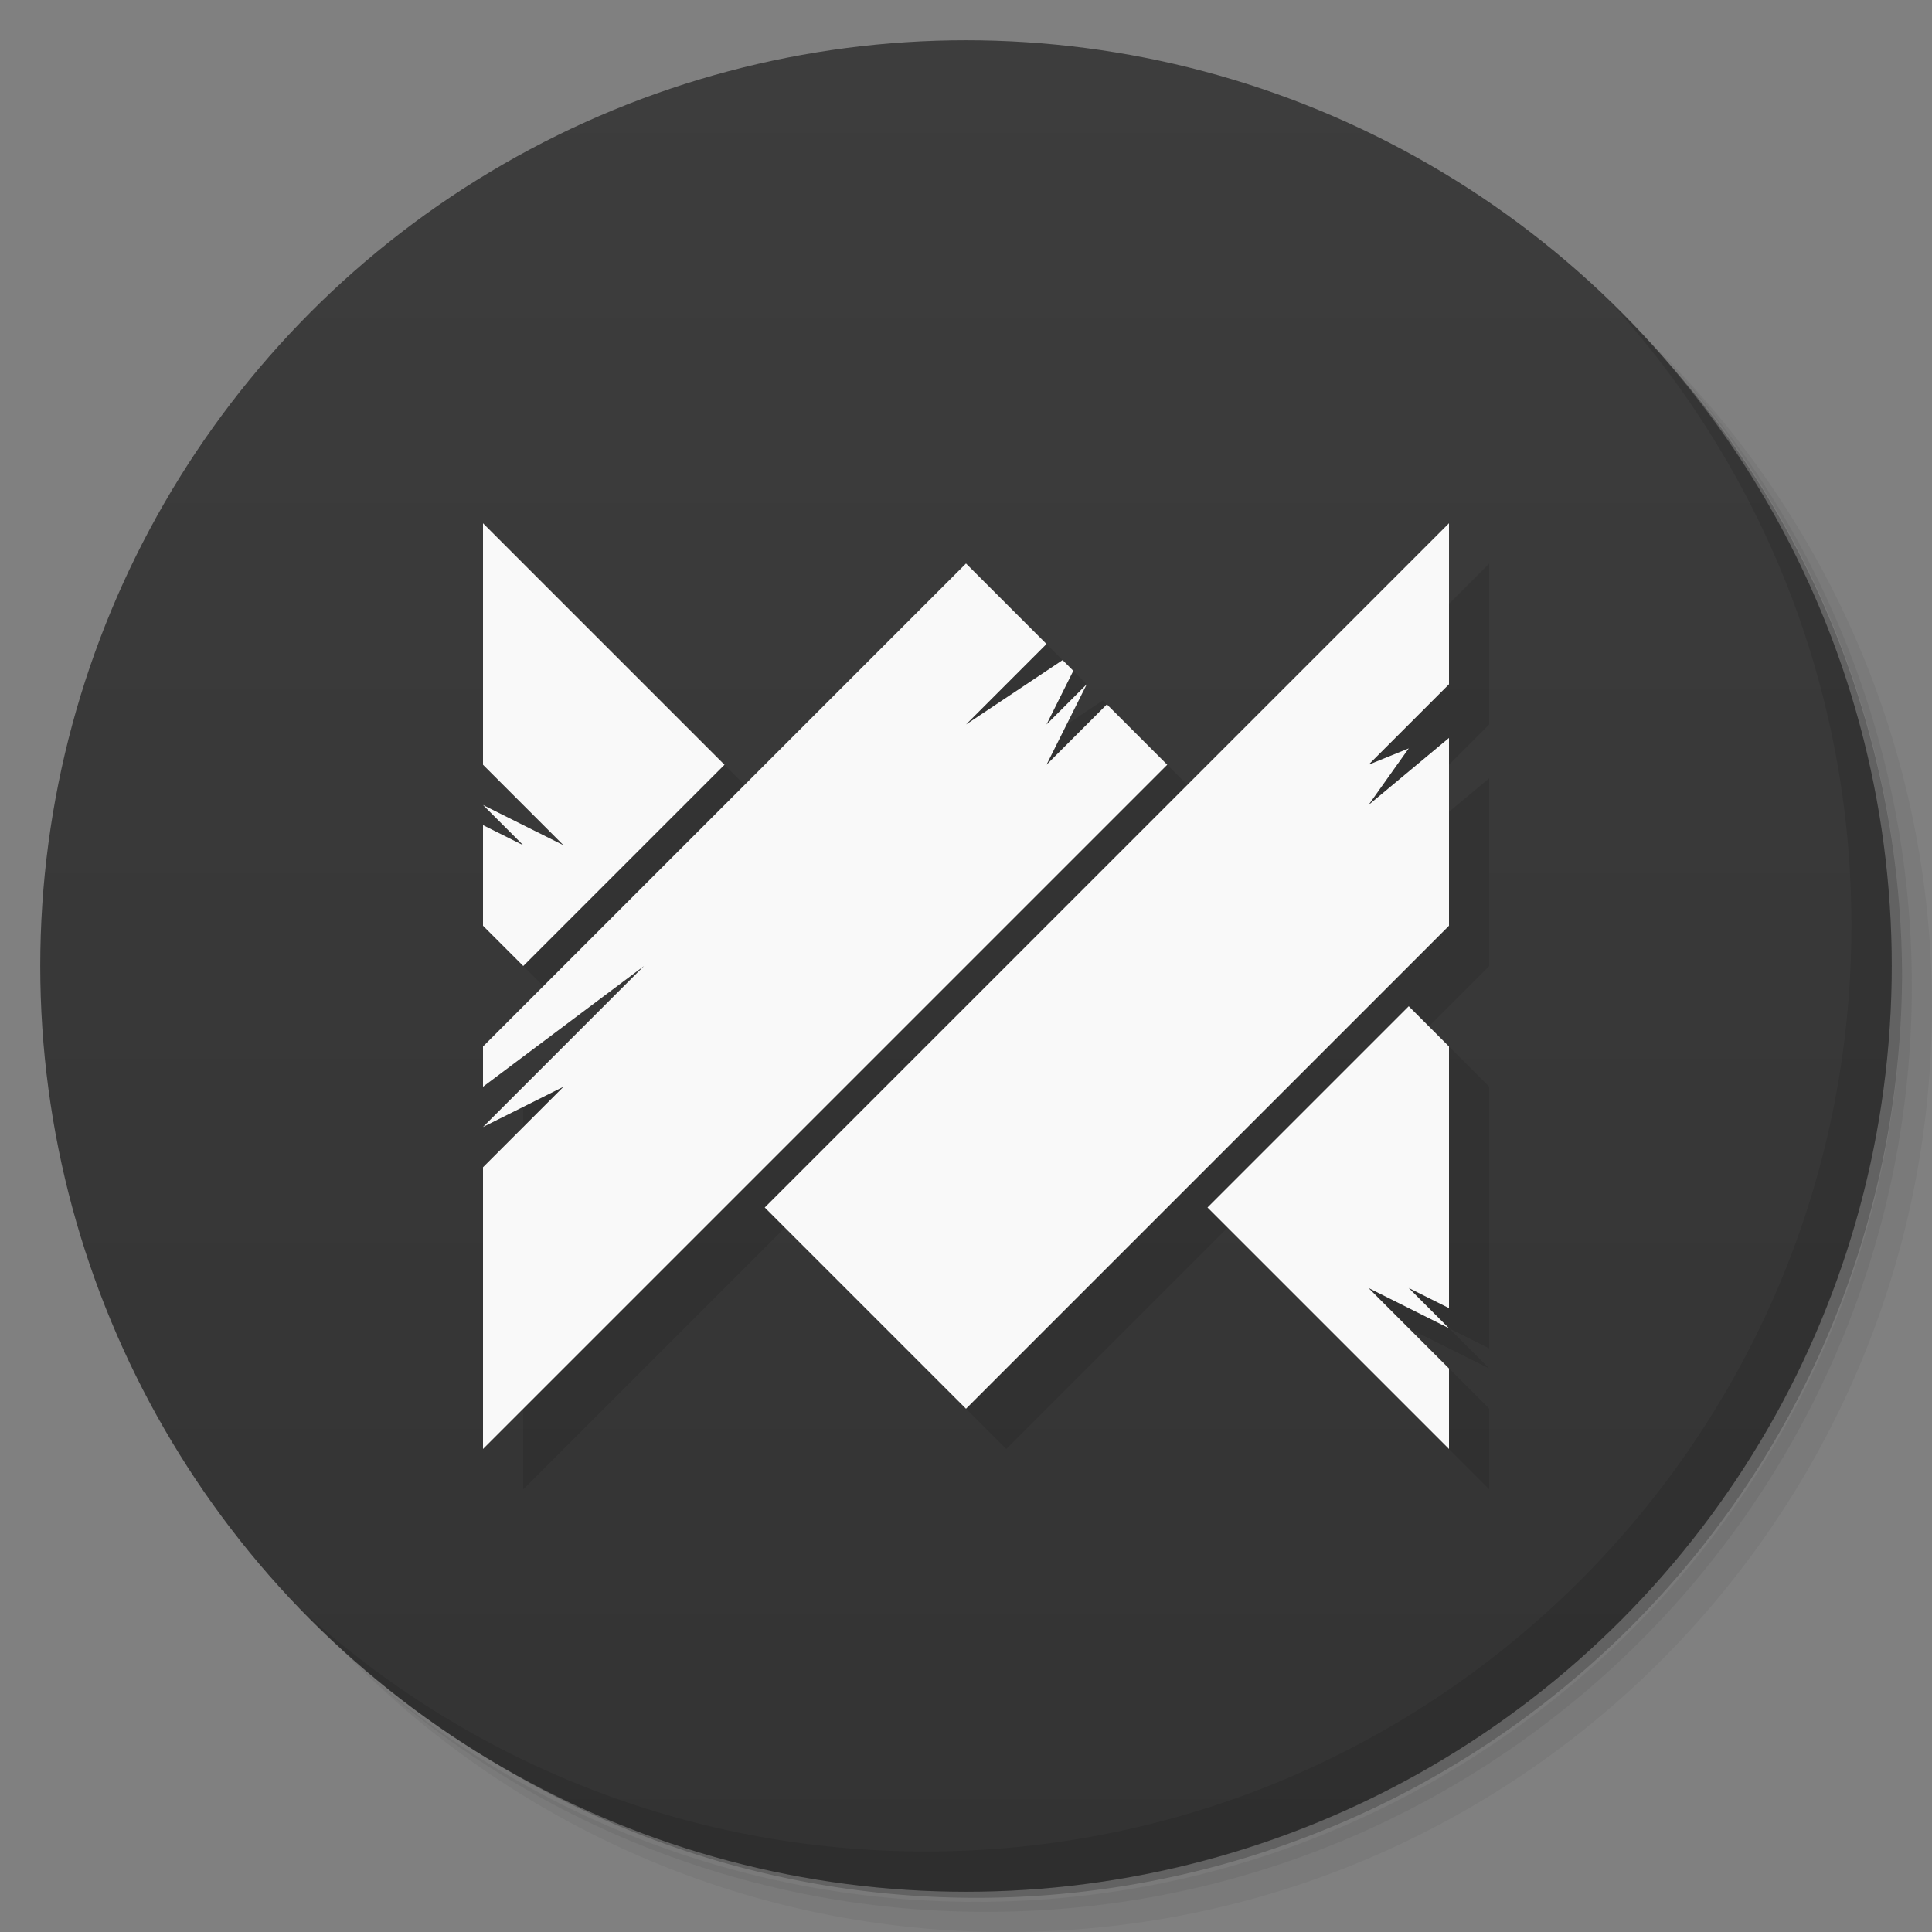 <svg version="1.1" viewBox="0 0 48 48" xmlns="http://www.w3.org/2000/svg">
 <rect x="0" y="0" width="48" height="48" fill="#808080" stroke="none"/>
 <defs>
  <linearGradient id="bg" x2="0" y1="1" y2="47" gradientUnits="userSpaceOnUse">
   <stop style="stop-color:#3d3d3d" offset="0"/>
   <stop style="stop-color:#333" offset="1"/>
  </linearGradient>
 </defs>
 <path d="m36.31 5c5.859 4.062 9.688 10.831 9.688 18.5 0 12.426-10.07 22.5-22.5 22.5-7.669 0-14.438-3.828-18.5-9.688 1.037 1.822 2.306 3.499 3.781 4.969 4.085 3.712 9.514 5.969 15.469 5.969 12.703 0 23-10.298 23-23 0-5.954-2.256-11.384-5.969-15.469-1.469-1.475-3.147-2.744-4.969-3.781zm4.969 3.781c3.854 4.113 6.219 9.637 6.219 15.719 0 12.703-10.297 23-23 23-6.081 0-11.606-2.364-15.719-6.219 4.16 4.144 9.883 6.719 16.219 6.719 12.703 0 23-10.298 23-23 0-6.335-2.575-12.06-6.719-16.219z" style="opacity:.05"/>
 <path d="m41.28 8.781c3.712 4.085 5.969 9.514 5.969 15.469 0 12.703-10.297 23-23 23-5.954 0-11.384-2.256-15.469-5.969 4.113 3.854 9.637 6.219 15.719 6.219 12.703 0 23-10.298 23-23 0-6.081-2.364-11.606-6.219-15.719z" style="opacity:.1"/>
 <path d="m31.25 2.375c8.615 3.154 14.75 11.417 14.75 21.13 0 12.426-10.07 22.5-22.5 22.5-9.708 0-17.971-6.135-21.12-14.75a23 23 0 0 0 44.875-7 23 23 0 0 0-16-21.875z" style="opacity:.2"/>
 <circle cx="24" cy="24" r="23" style="fill:url(#bg)"/>
 <path d="m40.03 7.531c3.712 4.084 5.969 9.514 5.969 15.469 0 12.703-10.297 23-23 23-5.954 0-11.384-2.256-15.469-5.969 4.178 4.291 10.01 6.969 16.469 6.969 12.703 0 23-10.298 23-23 0-6.462-2.677-12.291-6.969-16.469z" style="opacity:.1"/>
 <path d="m13 14v6l2 2-2-1 1 1-1-0.5v2.5l1 1 5-5zm24 0-17 17 5 5 12-12v-4.666l-2 1.666 1-1.407-1 0.407 2-2zm-12 1-12 12v1l4-3-4 4 2-1-2 2v7l17-17-1.5-1.5-1.5 1.5 1-2-1 1 0.666-1.334-0.266-0.266-2.4 1.6 2-2zm11 11-5 5 6 6v-2l-2-2 2 1-1-1 1 0.5v-6.5z" style="opacity:.1"/>
 <path d="m12 13v6l2 2-2-1 1 1-1-0.5v2.5l1 1 5-5zm24 0-17 17 5 5 12-12v-4.666l-2 1.666 1-1.407-1 0.407 2-2zm-12 1-12 12v1l4-3-4 4 2-1-2 2v7l17-17-1.5-1.5-1.5 1.5 1-2-1 1 0.666-1.334-0.266-0.266-2.4 1.6 2-2zm11 11-5 5 6 6v-2l-2-2 2 1-1-1 1 0.5v-6.5z" style="fill:#f9f9f9"/>
</svg>
